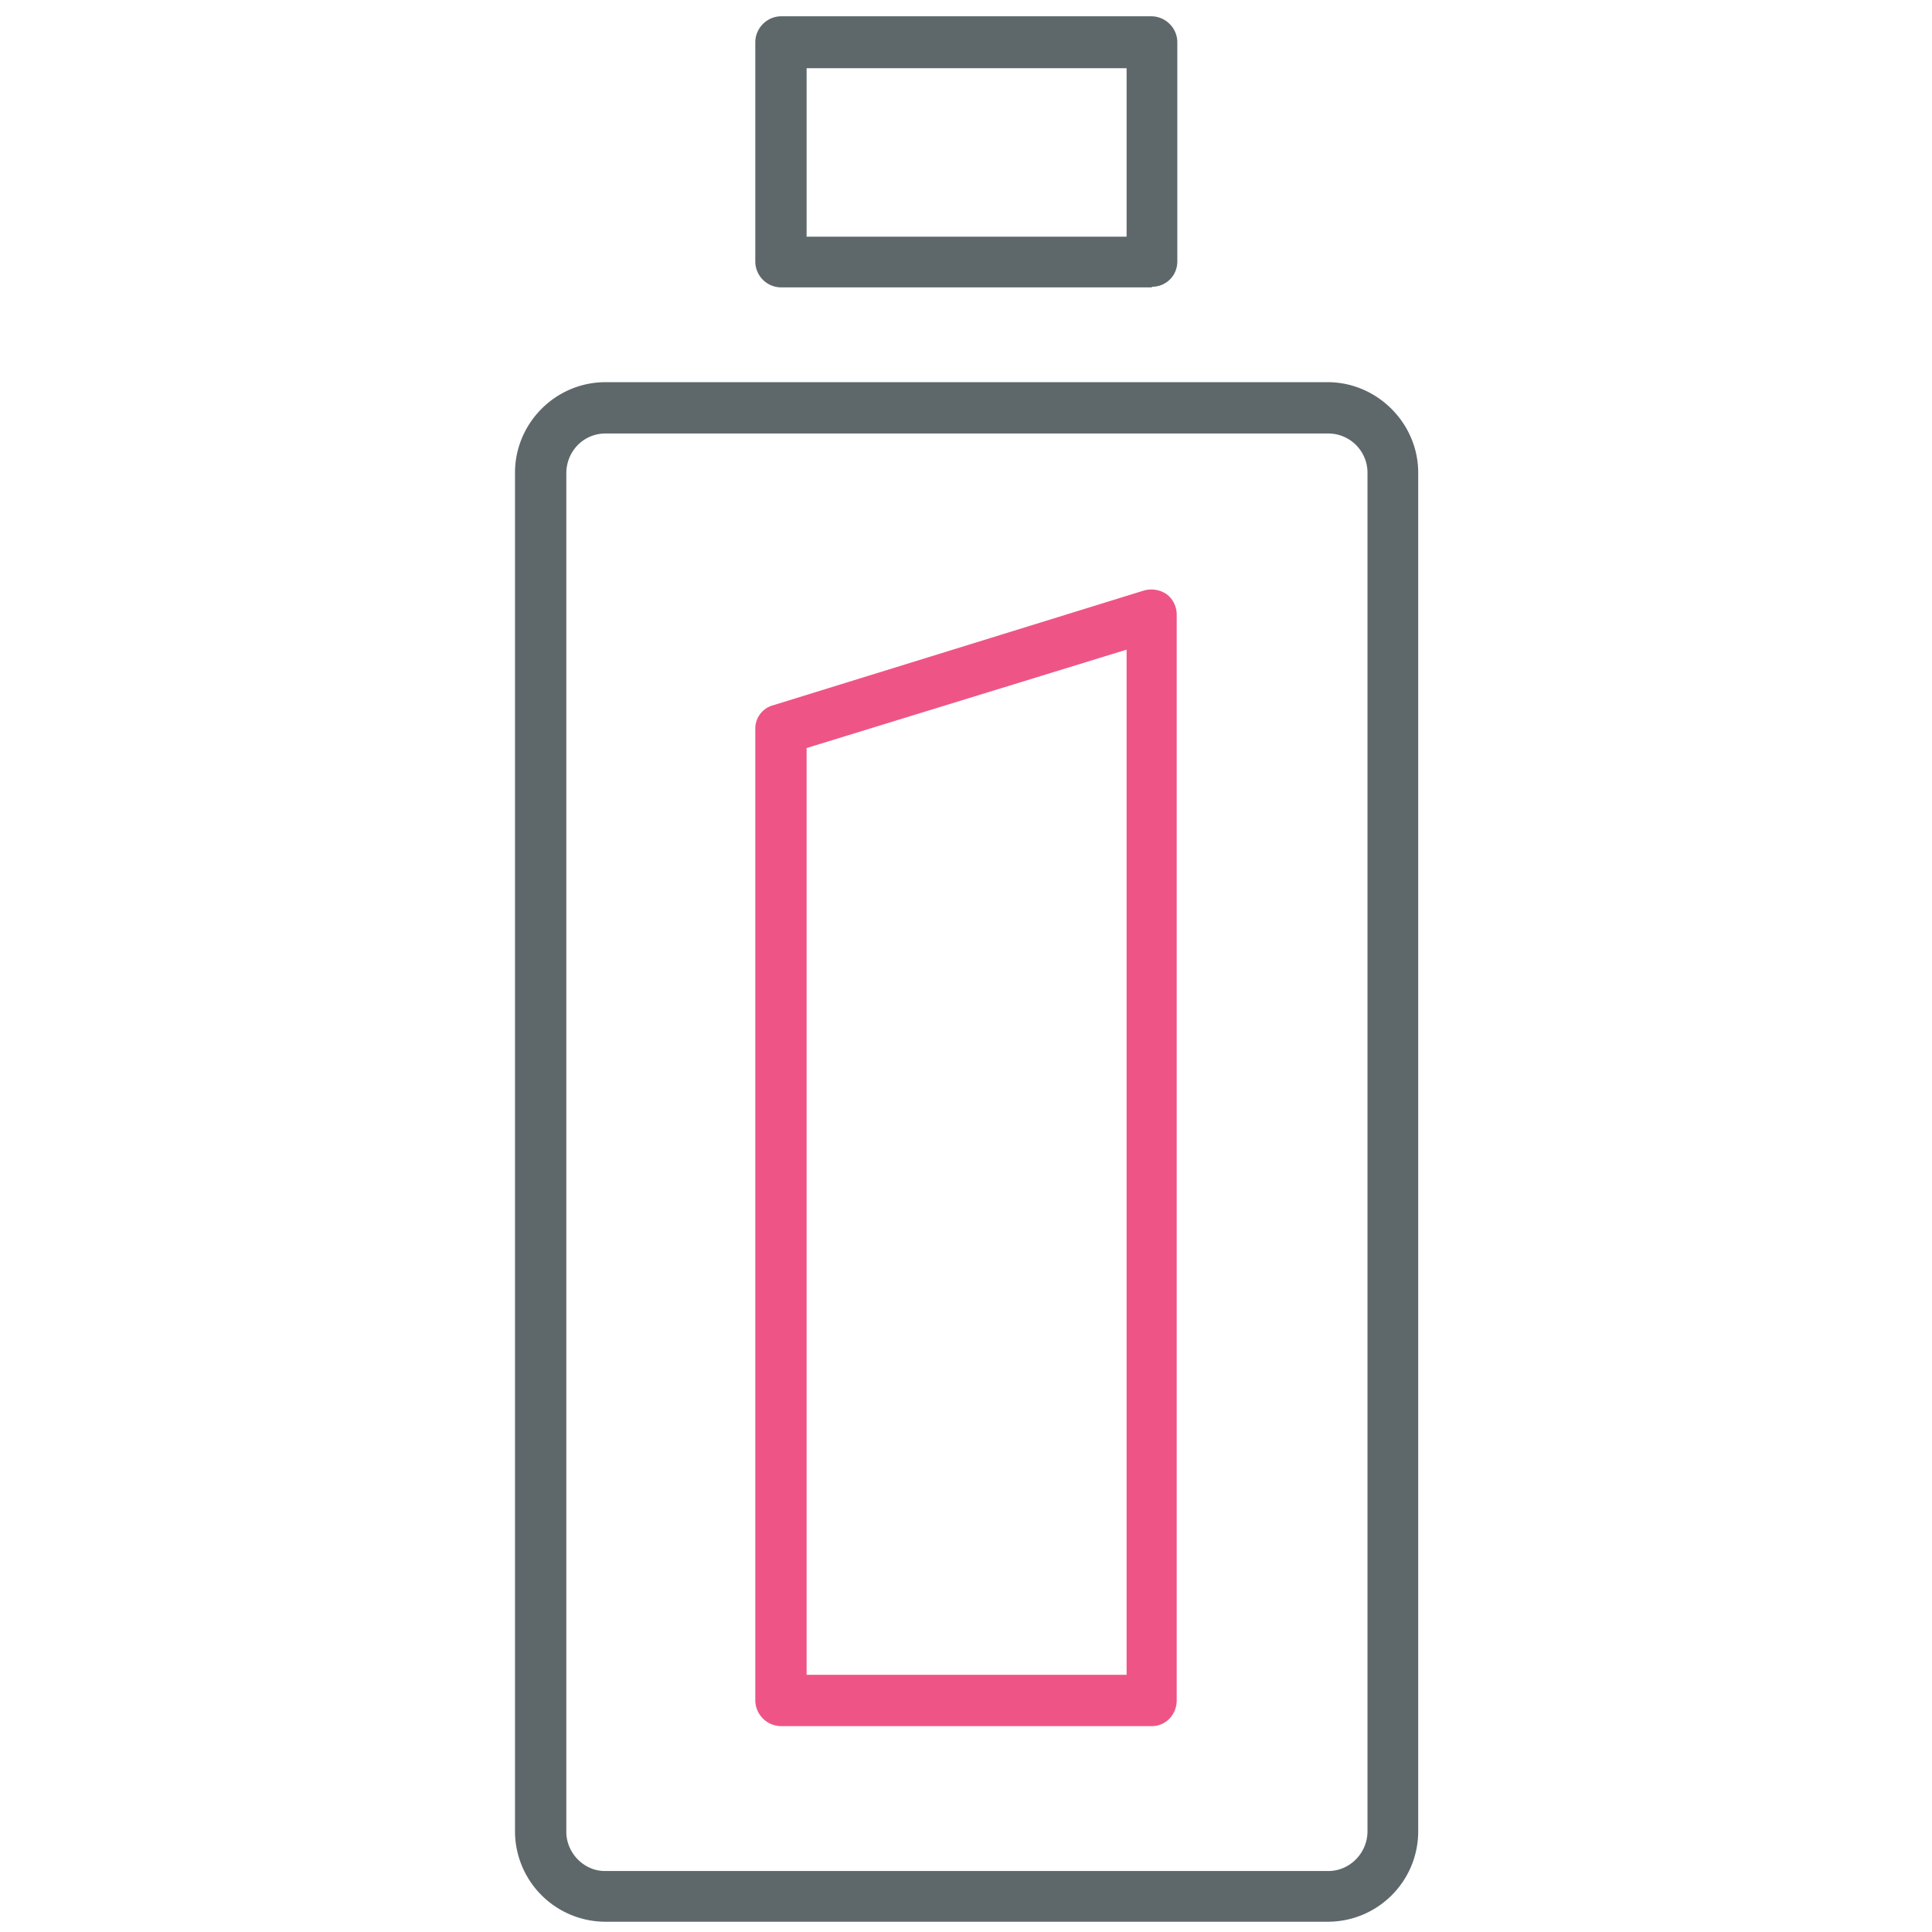 <svg xmlns="http://www.w3.org/2000/svg" viewBox="0 0 32 32"><path fill="#5e686b" d="M19.08 4.76h-6.14a.43.43 0 0 1-.43-.42V.7c0-.23.19-.43.43-.43h6.13c.23 0 .43.19.43.43v3.63c0 .24-.19.42-.42.42zm-5.72-.84h5.3V1.13h-5.3v2.79zm8.63 27.91H10.03a1.5 1.5 0 0 1-1.5-1.5V7.83c0-.82.67-1.5 1.5-1.5h11.96c.82 0 1.5.68 1.5 1.5v22.5c0 .83-.67 1.5-1.5 1.5zM10.03 7.18c-.37 0-.65.3-.65.66v22.5c0 .35.29.65.64.65H22c.36 0 .65-.3.65-.66V7.83a.65.65 0 0 0-.65-.65H10.03z"/><path id="svg-ico" fill="#ee5586" d="M19.08 28.59h-6.14a.43.43 0 0 1-.43-.43V12.08a.4.4 0 0 1 .3-.4l6.14-1.9a.45.45 0 0 1 .37.06c.11.08.17.21.17.34v17.98c0 .24-.18.43-.41.43zm-5.72-.85h5.3V10.76l-5.3 1.63v15.35z"/></svg>